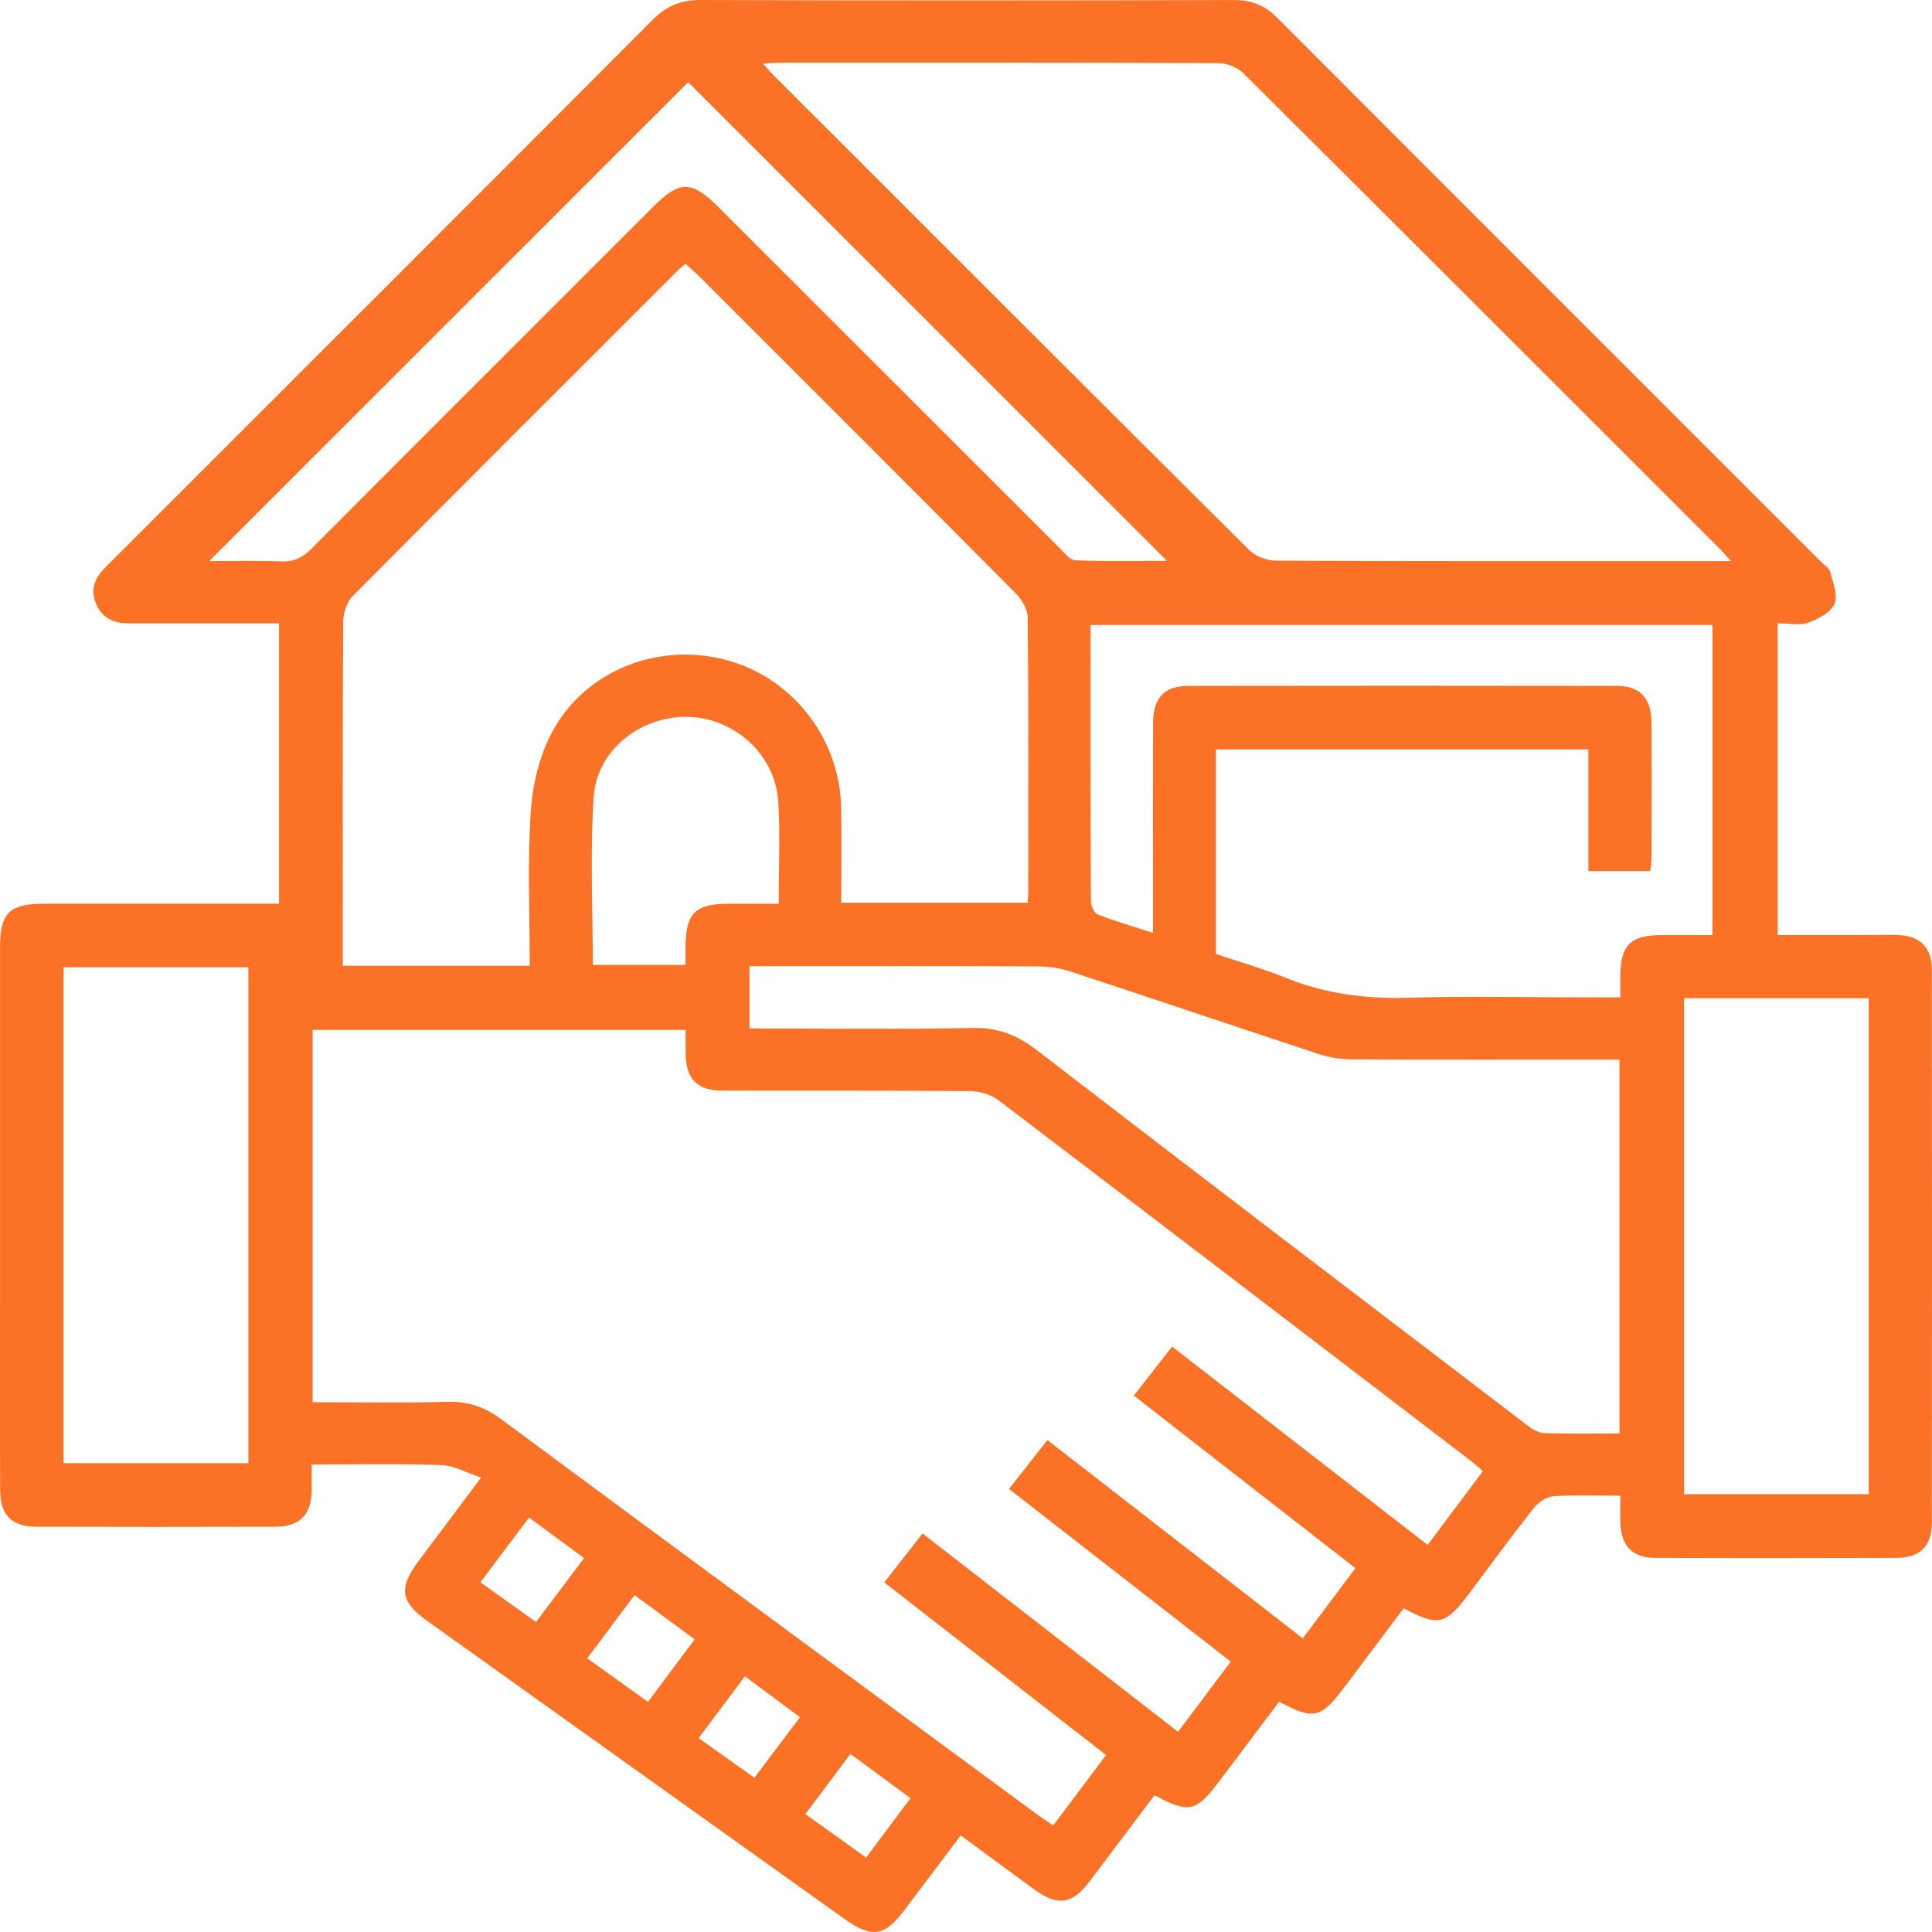 <svg width="128" height="128" viewBox="0 0 128 128" fill="none" xmlns="http://www.w3.org/2000/svg">
<path d="M107.355 99.095C105.745 99.095 104.326 99.029 102.916 99.133C102.458 99.167 101.91 99.536 101.61 99.918C100.146 101.772 98.753 103.685 97.334 105.577C95.766 107.665 95.28 107.782 93.002 106.548C91.699 108.282 90.386 110.029 89.073 111.772C87.505 113.857 87.033 113.971 84.745 112.741C83.439 114.474 82.126 116.221 80.813 117.968C79.242 120.057 78.79 120.163 76.488 118.937C75.051 120.842 73.614 122.765 72.163 124.678C71.033 126.166 70.075 126.304 68.555 125.201C66.96 124.04 65.375 122.868 63.652 121.6C62.38 123.285 61.153 124.915 59.923 126.545C58.593 128.303 57.759 128.43 55.943 127.131C46.708 120.539 37.475 113.943 28.247 107.348C26.548 106.131 26.414 105.194 27.689 103.485C28.998 101.728 30.315 99.977 31.879 97.892C30.904 97.572 30.084 97.096 29.25 97.065C26.427 96.969 23.598 97.027 20.648 97.027C20.648 97.699 20.662 98.244 20.648 98.792C20.607 100.384 19.852 101.145 18.236 101.149C12.947 101.162 7.657 101.166 2.367 101.149C0.775 101.142 0.017 100.36 0.01 98.743C-0.007 94.529 0.003 90.318 0.003 86.104C0.003 78.323 0.003 70.542 0.003 62.758C0.003 60.487 0.623 59.877 2.922 59.873C8.077 59.873 13.236 59.873 18.488 59.873V41.296C16.789 41.296 15.086 41.296 13.381 41.296C11.747 41.296 10.114 41.289 8.477 41.296C7.474 41.3 6.723 40.9 6.344 39.945C5.979 39.029 6.299 38.271 6.961 37.612C7.143 37.43 7.326 37.247 7.509 37.065C19.425 25.155 31.352 13.246 43.248 1.306C44.171 0.379 45.129 -0.003 46.435 2.30614e-05C58.217 0.041 69.999 0.034 81.785 0.003C82.953 0.003 83.815 0.369 84.631 1.189C96.627 13.212 108.643 25.217 120.653 37.227C120.867 37.44 121.191 37.63 121.256 37.885C121.435 38.591 121.783 39.442 121.539 40.011C121.294 40.583 120.463 41.017 119.798 41.255C119.226 41.458 118.527 41.296 117.779 41.296V61.944C119.881 61.944 122.011 61.944 124.144 61.944C124.661 61.944 125.178 61.93 125.691 61.944C127.207 61.992 127.99 62.747 127.99 64.277C128.003 76.486 128.003 88.695 127.99 100.907C127.99 102.427 127.194 103.209 125.664 103.213C120.333 103.23 114.998 103.233 109.667 103.213C108.147 103.206 107.399 102.417 107.355 100.89C107.337 100.339 107.355 99.791 107.355 99.095ZM89.807 103.902C84.866 100.053 80.031 96.287 75.12 92.462C76.006 91.328 76.812 90.297 77.656 89.215C83.356 93.64 88.939 97.975 94.584 102.358C95.862 100.652 97.041 99.074 98.25 97.462C97.919 97.186 97.671 96.958 97.403 96.752C86.989 88.788 76.581 80.818 66.143 72.885C65.65 72.51 64.91 72.292 64.279 72.289C58.817 72.244 53.355 72.268 47.896 72.258C46.197 72.254 45.457 71.507 45.426 69.832C45.415 69.291 45.426 68.75 45.426 68.233H20.714V92.899C23.739 92.899 26.696 92.954 29.653 92.875C31.021 92.837 32.11 93.216 33.209 94.029C44.984 102.751 56.794 111.435 68.593 120.125C68.962 120.398 69.348 120.642 69.782 120.939C70.985 119.333 72.115 117.83 73.28 116.276C68.352 112.441 63.511 108.675 58.586 104.839C59.455 103.73 60.264 102.696 61.122 101.597C66.805 106.007 72.391 110.346 78.049 114.736C79.255 113.134 80.382 111.631 81.544 110.087C76.609 106.245 71.771 102.479 66.85 98.647C67.728 97.527 68.538 96.493 69.393 95.408C75.079 99.822 80.662 104.157 86.313 108.547C87.505 106.959 88.612 105.487 89.804 103.895L89.807 103.902ZM114.691 37.175C114.326 36.775 114.188 36.61 114.037 36.458C103.488 25.91 92.943 15.359 82.367 4.842C81.974 4.449 81.265 4.183 80.699 4.18C71.026 4.139 61.353 4.152 51.68 4.152C51.36 4.152 51.039 4.187 50.546 4.218C50.874 4.58 51.063 4.8 51.267 5.004C61.753 15.489 72.239 25.979 82.757 36.437C83.177 36.854 83.932 37.144 84.531 37.144C94.077 37.189 103.619 37.175 113.165 37.175H114.691ZM35.098 63.981C35.098 60.531 34.946 57.178 35.16 53.85C35.273 52.061 35.715 50.156 36.538 48.581C38.682 44.48 43.485 42.557 47.979 43.691C52.414 44.808 55.629 48.843 55.726 53.478C55.771 55.569 55.733 57.664 55.733 59.804H68.083C68.101 59.522 68.125 59.312 68.125 59.105C68.125 53.043 68.149 46.982 68.09 40.924C68.087 40.38 67.704 39.721 67.298 39.311C60.33 32.295 53.331 25.31 46.339 18.322C46.046 18.029 45.729 17.764 45.415 17.478C45.198 17.664 45.06 17.764 44.943 17.884C37.737 25.087 30.521 32.282 23.347 39.515C22.961 39.904 22.74 40.631 22.737 41.203C22.695 48.381 22.709 55.559 22.709 62.737C22.709 63.143 22.709 63.553 22.709 63.984H35.098V63.981ZM76.388 61.803C76.388 61.176 76.388 60.714 76.388 60.252C76.388 56.127 76.378 51.999 76.395 47.874C76.402 46.245 77.147 45.442 78.718 45.442C88.174 45.428 97.633 45.428 107.089 45.442C108.657 45.442 109.405 46.248 109.415 47.878C109.433 50.886 109.422 53.895 109.415 56.903C109.415 57.189 109.353 57.471 109.326 57.713H105.235V49.649H80.555V63.202C82.092 63.722 83.66 64.167 85.162 64.777C87.798 65.845 90.503 66.193 93.336 66.103C97.072 65.986 100.814 66.076 104.556 66.076H107.351C107.351 65.535 107.351 65.118 107.351 64.701C107.365 62.599 108.016 61.955 110.143 61.948C111.245 61.944 112.348 61.948 113.454 61.948V41.406H72.253C72.253 47.561 72.246 53.619 72.274 59.677C72.274 59.99 72.484 60.49 72.725 60.583C73.869 61.035 75.058 61.376 76.385 61.806L76.388 61.803ZM107.296 70.201H105.804C100.387 70.201 94.969 70.215 89.552 70.187C88.839 70.183 88.091 70.066 87.416 69.846C81.912 68.037 76.43 66.176 70.926 64.367C70.248 64.143 69.503 64.029 68.79 64.026C62.856 63.998 56.925 64.012 50.991 64.012H49.654V68.14C54.654 68.14 59.558 68.202 64.455 68.106C66.116 68.071 67.387 68.571 68.68 69.567C79.438 77.851 90.242 86.08 101.035 94.315C101.396 94.591 101.834 94.922 102.248 94.939C103.909 95.011 105.576 94.97 107.296 94.97V70.204V70.201ZM16.461 64.081H4.211V96.938H16.458V64.081H16.461ZM111.573 66.135V98.995H123.81V66.135H111.573ZM45.594 5.445C34.987 16.051 24.381 26.654 13.856 37.175C15.293 37.175 16.965 37.13 18.633 37.196C19.484 37.23 20.059 36.934 20.648 36.344C28.168 28.791 35.711 21.262 43.251 13.725C45.047 11.93 45.808 11.933 47.631 13.756C55.171 21.293 62.708 28.829 70.248 36.358C70.544 36.654 70.892 37.109 71.23 37.123C73.252 37.196 75.279 37.158 77.315 37.158C66.605 26.448 56.005 15.848 45.598 5.445H45.594ZM39.278 63.932H45.419C45.419 63.485 45.419 63.105 45.419 62.727C45.436 60.514 46.06 59.883 48.241 59.877C49.34 59.877 50.44 59.877 51.591 59.877C51.591 57.516 51.691 55.325 51.566 53.143C51.387 50.025 48.692 47.564 45.577 47.495C42.438 47.426 39.529 49.694 39.33 52.823C39.095 56.493 39.274 60.187 39.274 63.929L39.278 63.932ZM42.041 105.68C40.959 107.124 39.964 108.454 38.906 109.867C40.274 110.849 41.58 111.786 42.931 112.755C44.016 111.304 45.005 109.977 46.025 108.609C44.66 107.606 43.42 106.693 42.041 105.68ZM60.323 119.133C58.917 118.099 57.659 117.176 56.343 116.204C55.302 117.593 54.361 118.85 53.358 120.187C54.733 121.173 56.036 122.107 57.383 123.072C58.397 121.714 59.313 120.487 60.326 119.133H60.323ZM35.05 100.539C33.933 102.027 32.899 103.406 31.827 104.832C33.123 105.759 34.267 106.573 35.515 107.465C36.586 106.038 37.62 104.664 38.699 103.227C37.444 102.303 36.318 101.473 35.05 100.539ZM49.351 111.059C48.282 112.486 47.304 113.795 46.287 115.153C47.586 116.08 48.73 116.893 49.981 117.782C51.001 116.425 51.987 115.119 53.003 113.768C51.752 112.841 50.622 112.003 49.351 111.059Z" fill="#FB7125"/>
</svg>
